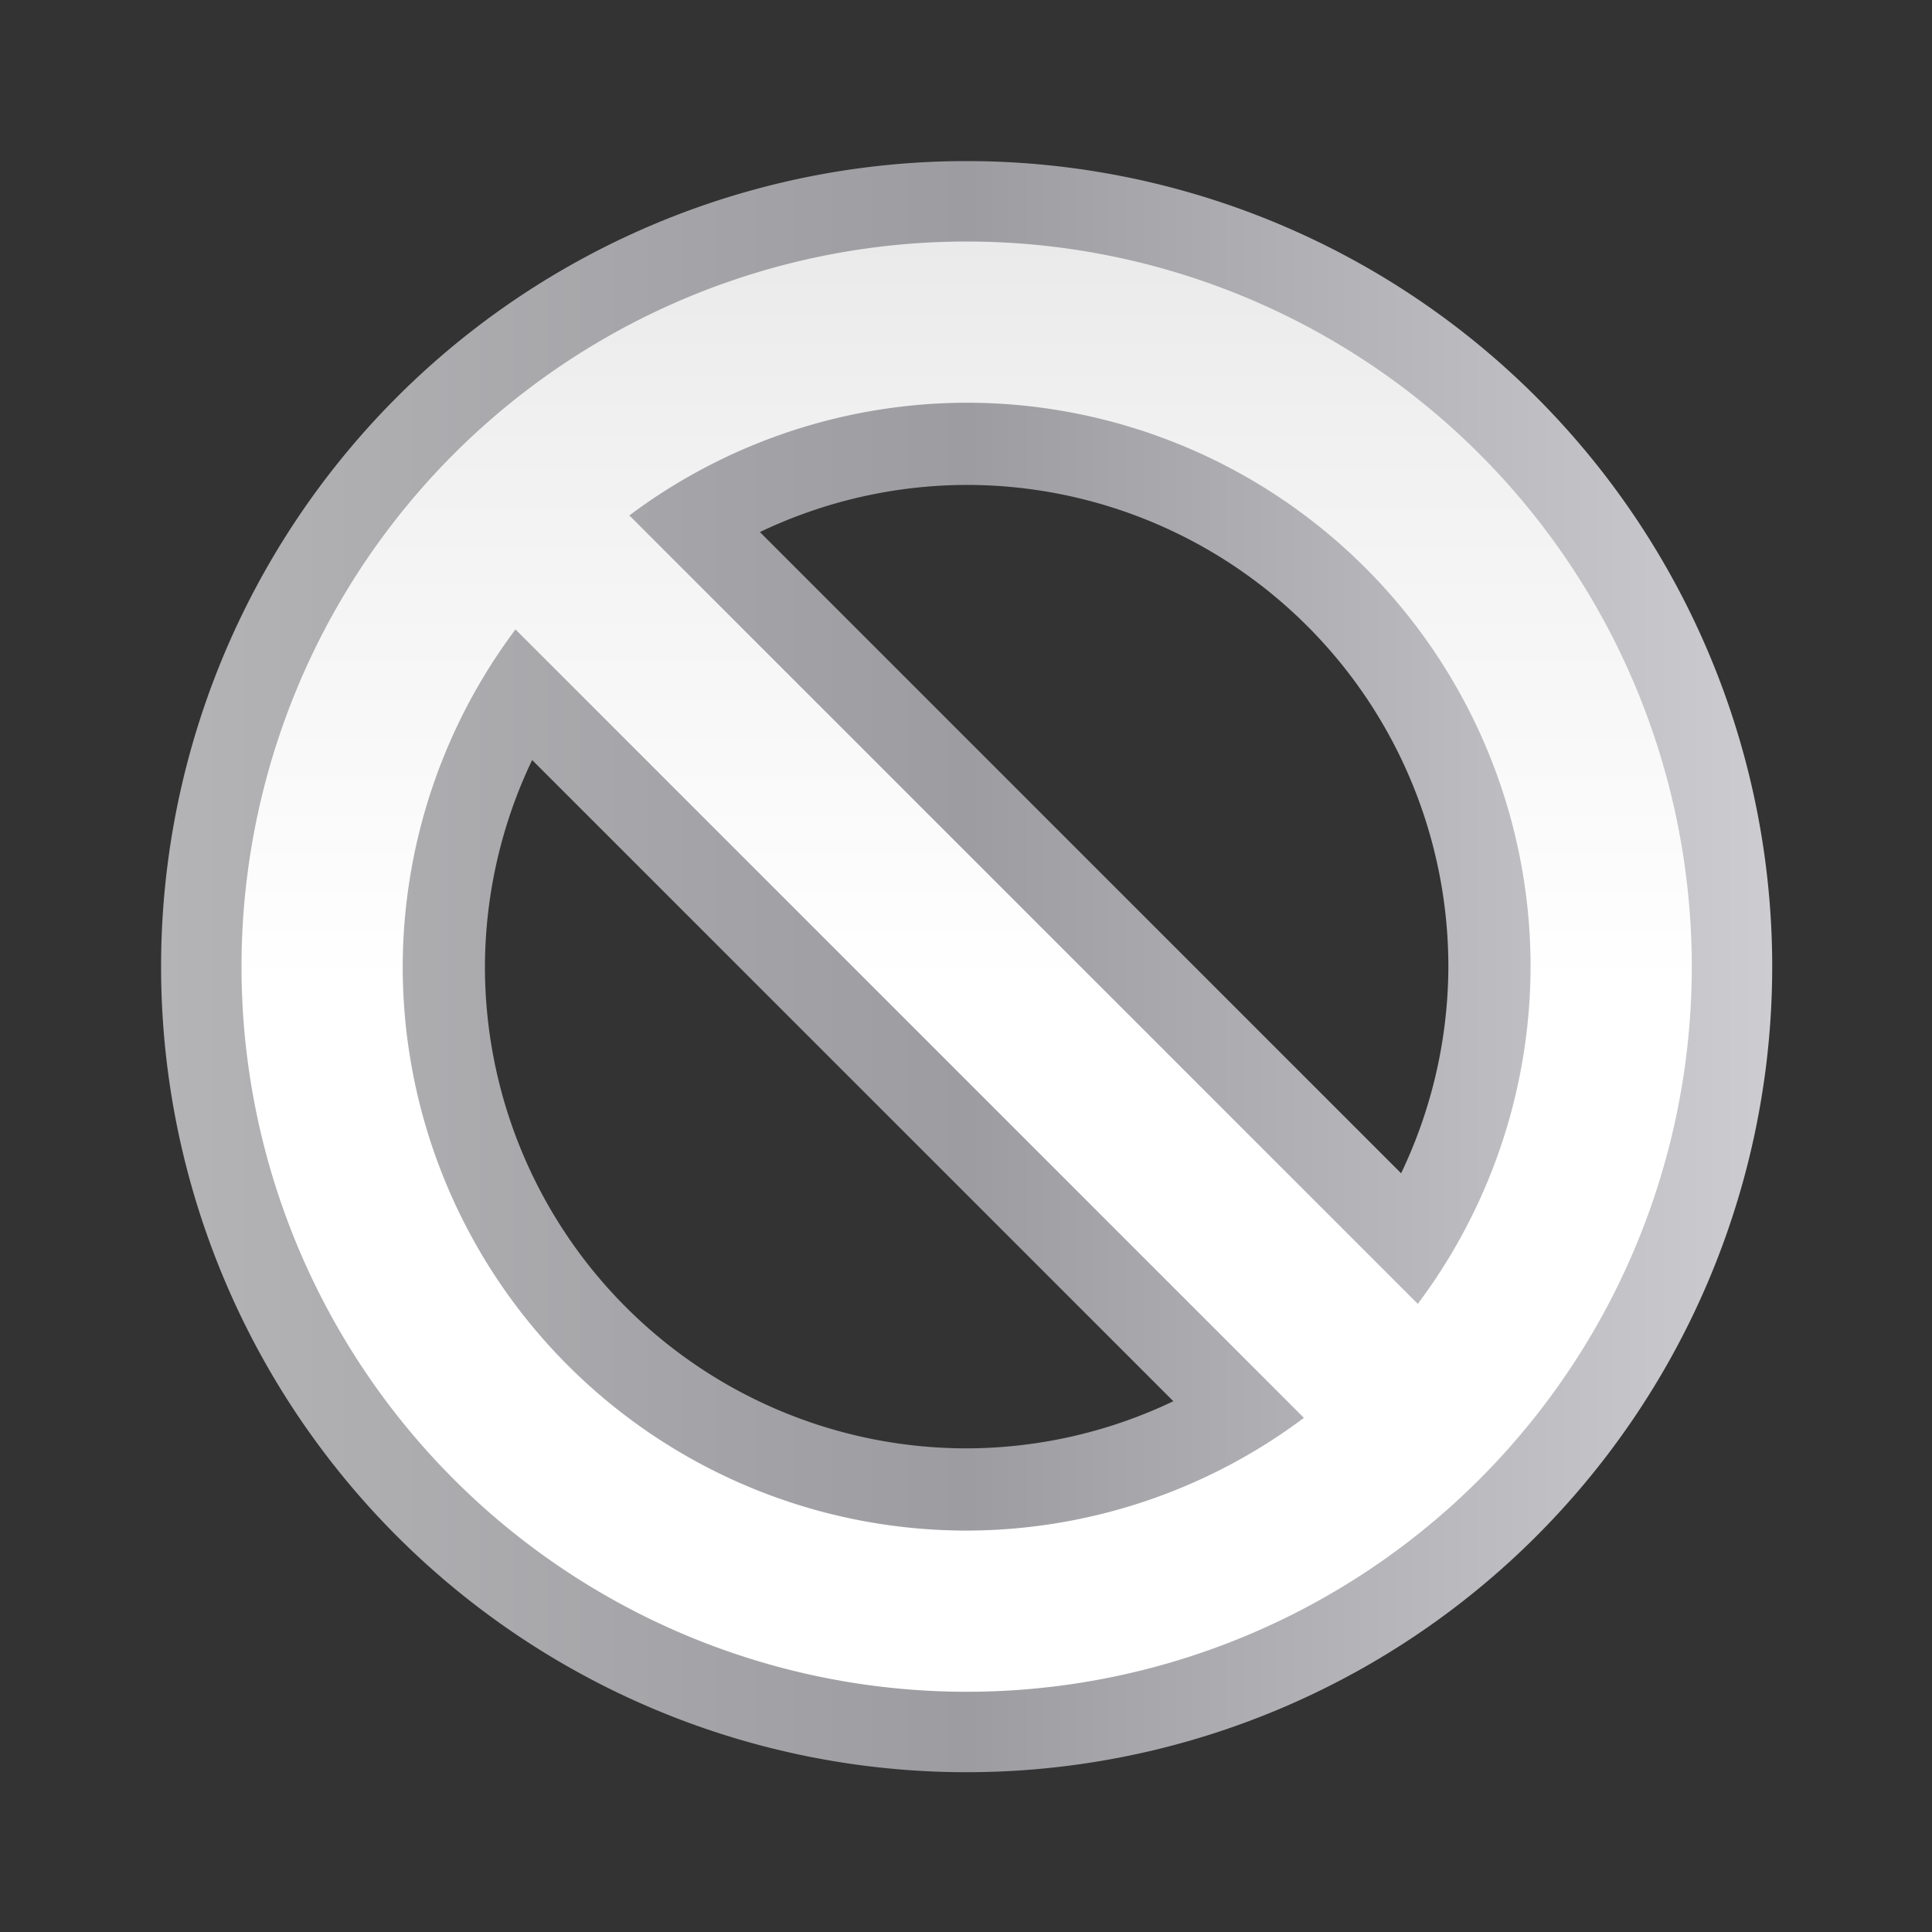 <svg height="24" viewBox="0 0 24 24" width="24" xmlns="http://www.w3.org/2000/svg" xmlns:xlink="http://www.w3.org/1999/xlink"><rect x="0" y="0" width="24" height="24" fill="#333333" stroke="none"/><linearGradient id="a" gradientUnits="userSpaceOnUse" x1="5.82" x2="122.18" y1="64" y2="64"><stop offset="0" stop-color="#b4b4b6"/><stop offset=".5" stop-color="#9c9ca1"/><stop offset="1" stop-color="#cdcdd1"/></linearGradient><linearGradient id="b" gradientUnits="userSpaceOnUse" x1="63.999" x2="63.999" y1="122.182" y2=".002"><stop offset="0" stop-color="#fff"/><stop offset=".464" stop-color="#fff"/><stop offset=".781" stop-color="#f1f1f1"/><stop offset=".906" stop-color="#eaeaea"/><stop offset="1" stop-color="#dfdfdf"/></linearGradient><g transform="matrix(.172 0 0 .172 1 1)"><path d="m64 5.82a58.179 58.179 0 0 0 -58.18 58.18 58.179 58.179 0 0 0 58.18 58.18 58.179 58.179 0 0 0 58.18-58.18 58.179 58.179 0 0 0 -58.18-58.18zm0 23.389a34.792 34.792 0 0 1 34.791 34.791 34.792 34.792 0 0 1 -3.412 14.924l-46.311-46.311a34.792 34.792 0 0 1 14.932-3.404zm-31.381 19.869 46.309 46.309a34.792 34.792 0 0 1 -14.928 3.404 34.792 34.792 0 0 1 -34.791-34.791 34.792 34.792 0 0 1 3.41-14.922z" fill="url(#a)"/><path d="m64 11.629a52.371 52.371 0 0 0 -52.371 52.371 52.371 52.371 0 0 0 52.371 52.371 52.371 52.371 0 0 0 52.371-52.371 52.371 52.371 0 0 0 -52.371-52.371zm0 11.643a40.729 40.729 0 0 1 40.729 40.729 40.729 40.729 0 0 1 -8.146 24.355l-56.943-56.943a40.729 40.729 0 0 1 24.361-8.141zm-32.584 16.373 56.943 56.943a40.729 40.729 0 0 1 -24.359 8.141 40.729 40.729 0 0 1 -40.729-40.729 40.729 40.729 0 0 1 8.145-24.355z" fill="url(#b)"/></g></svg>